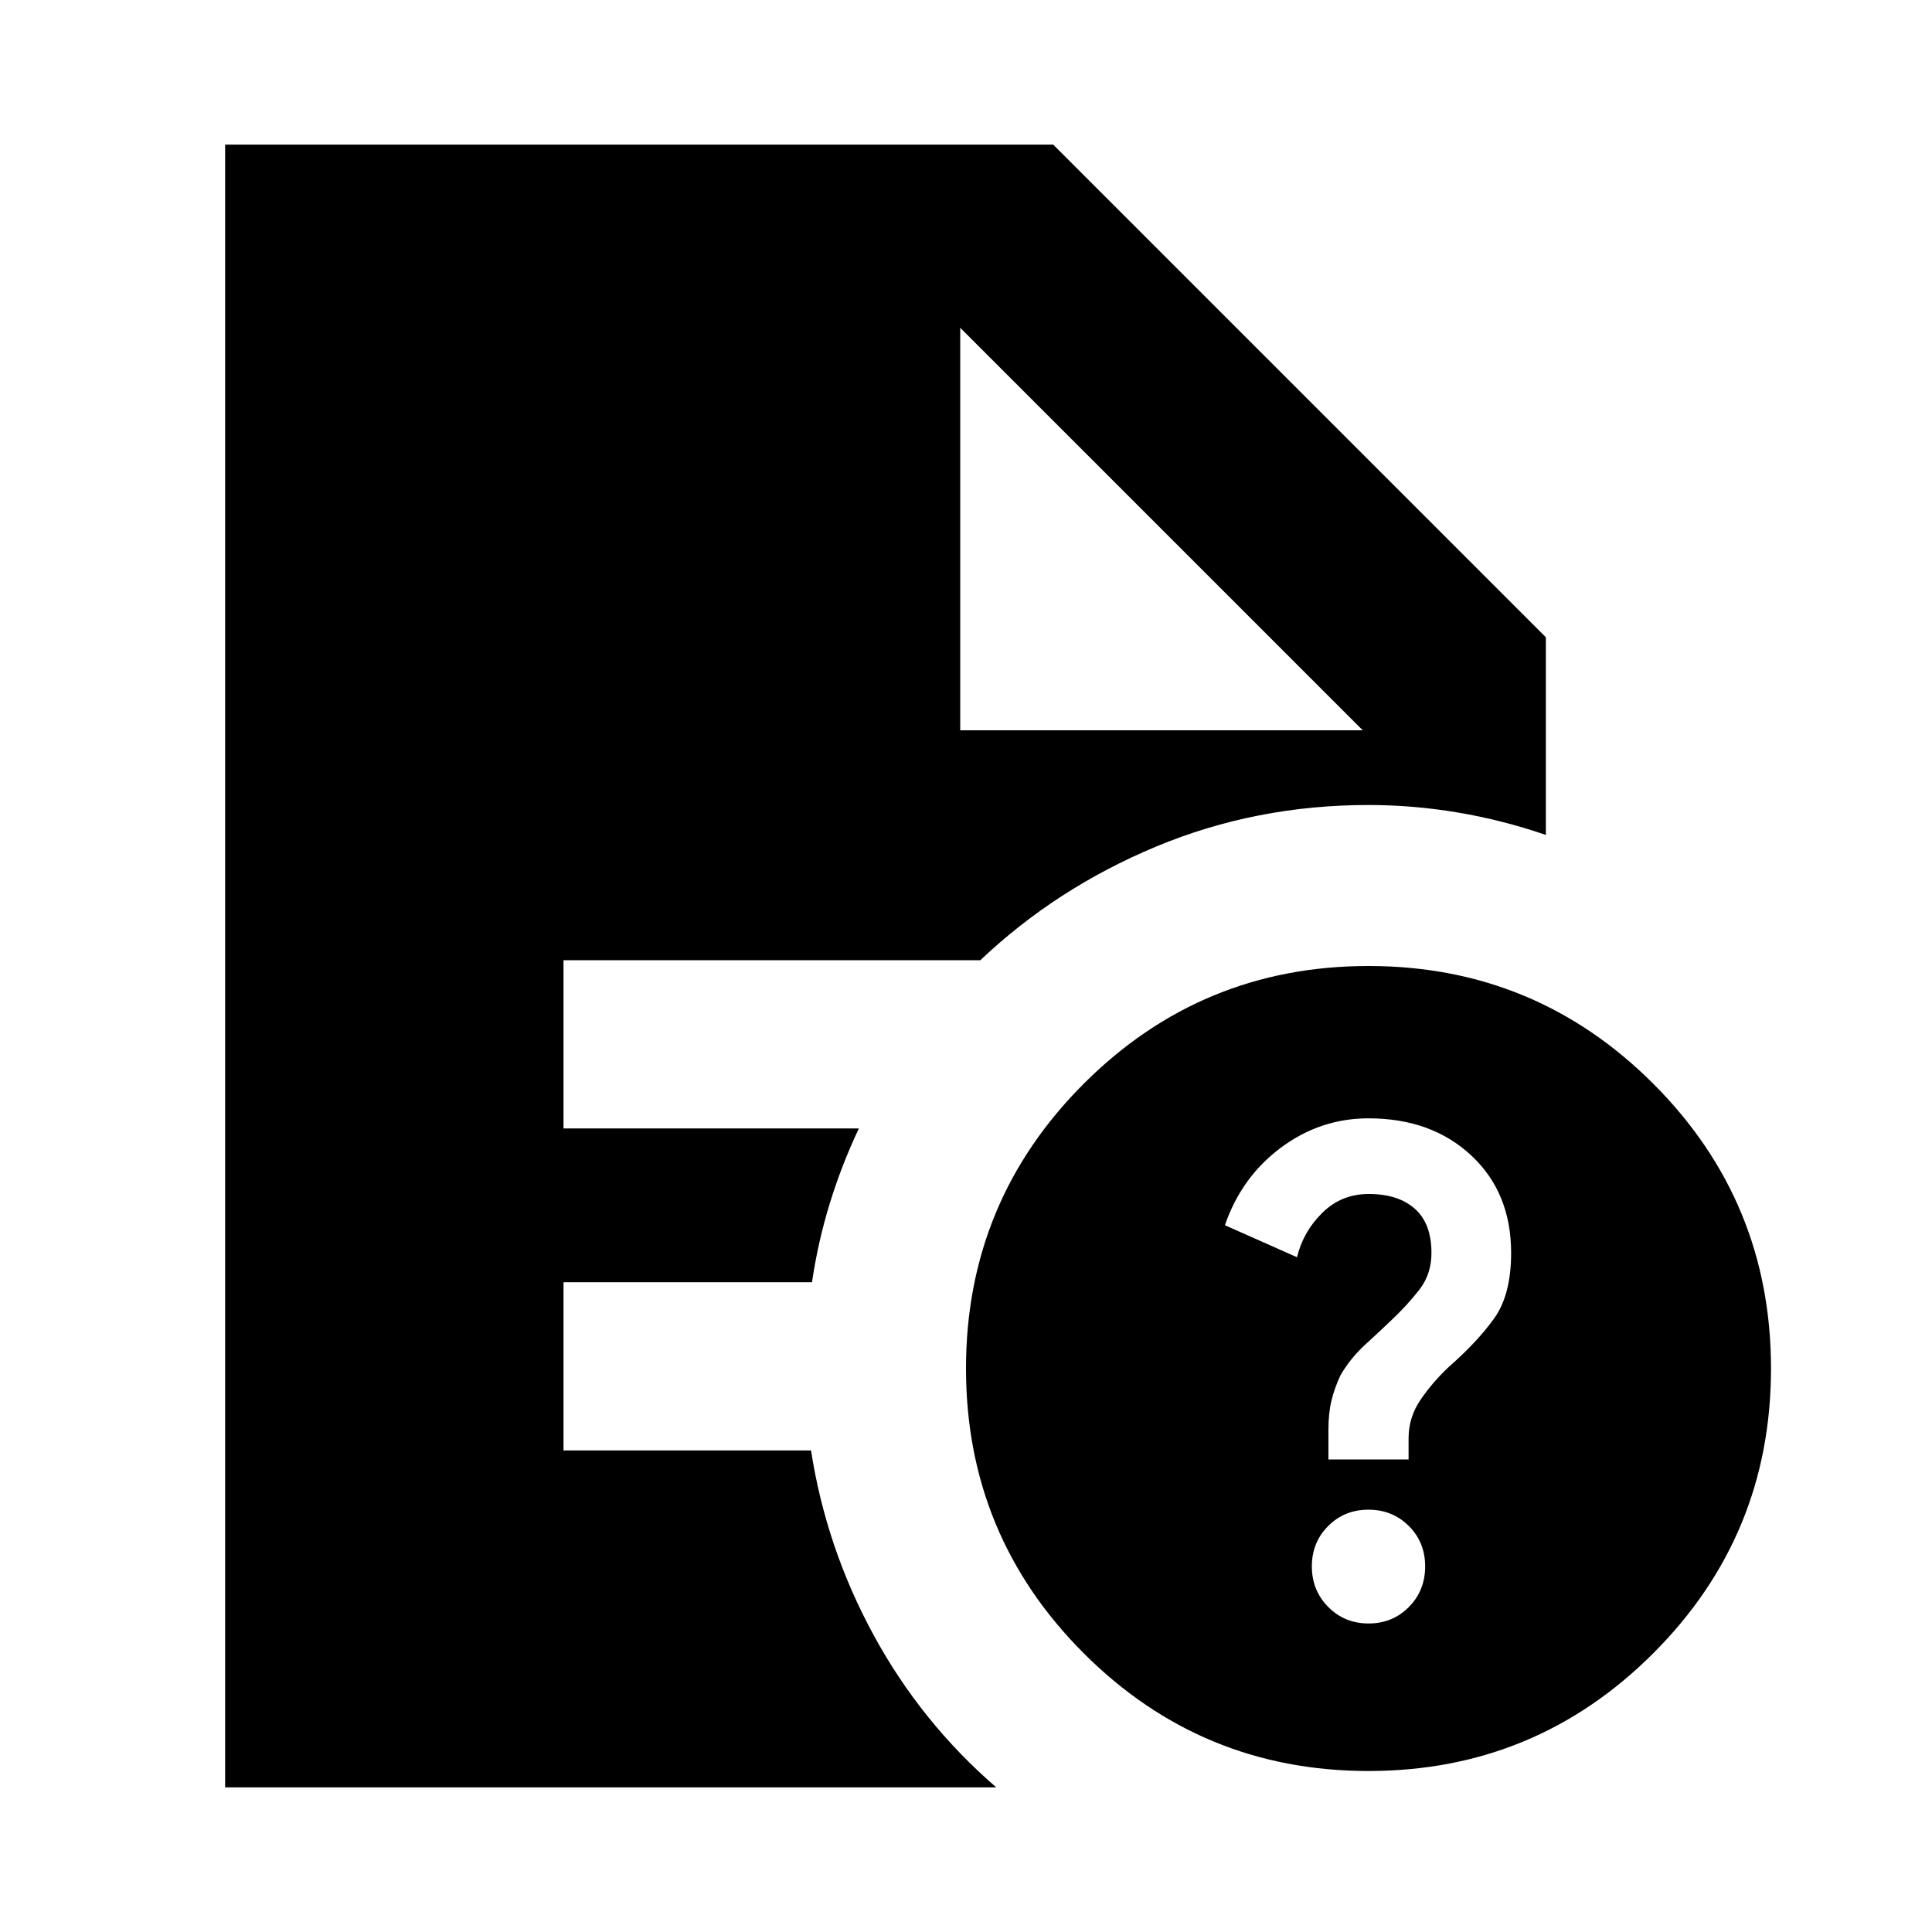 <svg xmlns="http://www.w3.org/2000/svg" height="24" viewBox="0 -960 960 960" width="24"><path d="M680.032-153.304q11.925 0 20.022-8.179 8.098-8.178 8.098-20.174 0-11.995-8.13-20.093t-20.054-8.098q-11.925 0-20.022 8.13-8.098 8.131-8.098 20.055t8.13 20.141q8.13 8.218 20.054 8.218Zm-19.945-81.5h39.826v-10.479q0-10.521 6-19.26 6-8.74 14-16.261 14.239-12.479 22.598-24.196 8.359-11.717 8.359-32.401 0-29.99-19.799-48.447-19.799-18.456-51.061-18.456-23.967 0-43.543 14.576t-27.815 38.532l35.826 15.913q3-12.574 12.5-22.004 9.5-9.43 23.136-9.43 14.61 0 22.89 7.32 8.279 7.321 8.279 21.962 0 10.522-6 18.261-6 7.739-14 15.261-5.761 5.522-12.979 12.119-7.217 6.598-12.217 15.145-3 6.41-4.5 12.663t-1.5 14.591v14.591ZM680-80q-83 0-141.5-58.5T480-280q0-83 58.5-141.5T680-480q83 0 141.5 58.5T880-280q0 83-58.5 141.5T680-80ZM477.13-597.13h200l-200-200 200 200-200-200v200ZM111.869-71.87V-888.13h411.479l244.783 244.783v98.218q-21.674-7.435-43.827-11.153Q702.152-560 680-560q-55.965 0-105.548 20.663-49.582 20.663-87.343 56.467H280v83.587h146.761q-8.522 18.044-14.426 37.181-5.905 19.138-8.857 39.232H280v83.587h123q7.478 48.348 31.109 91.761 23.63 43.413 60.935 75.653H111.869Z"/></svg>